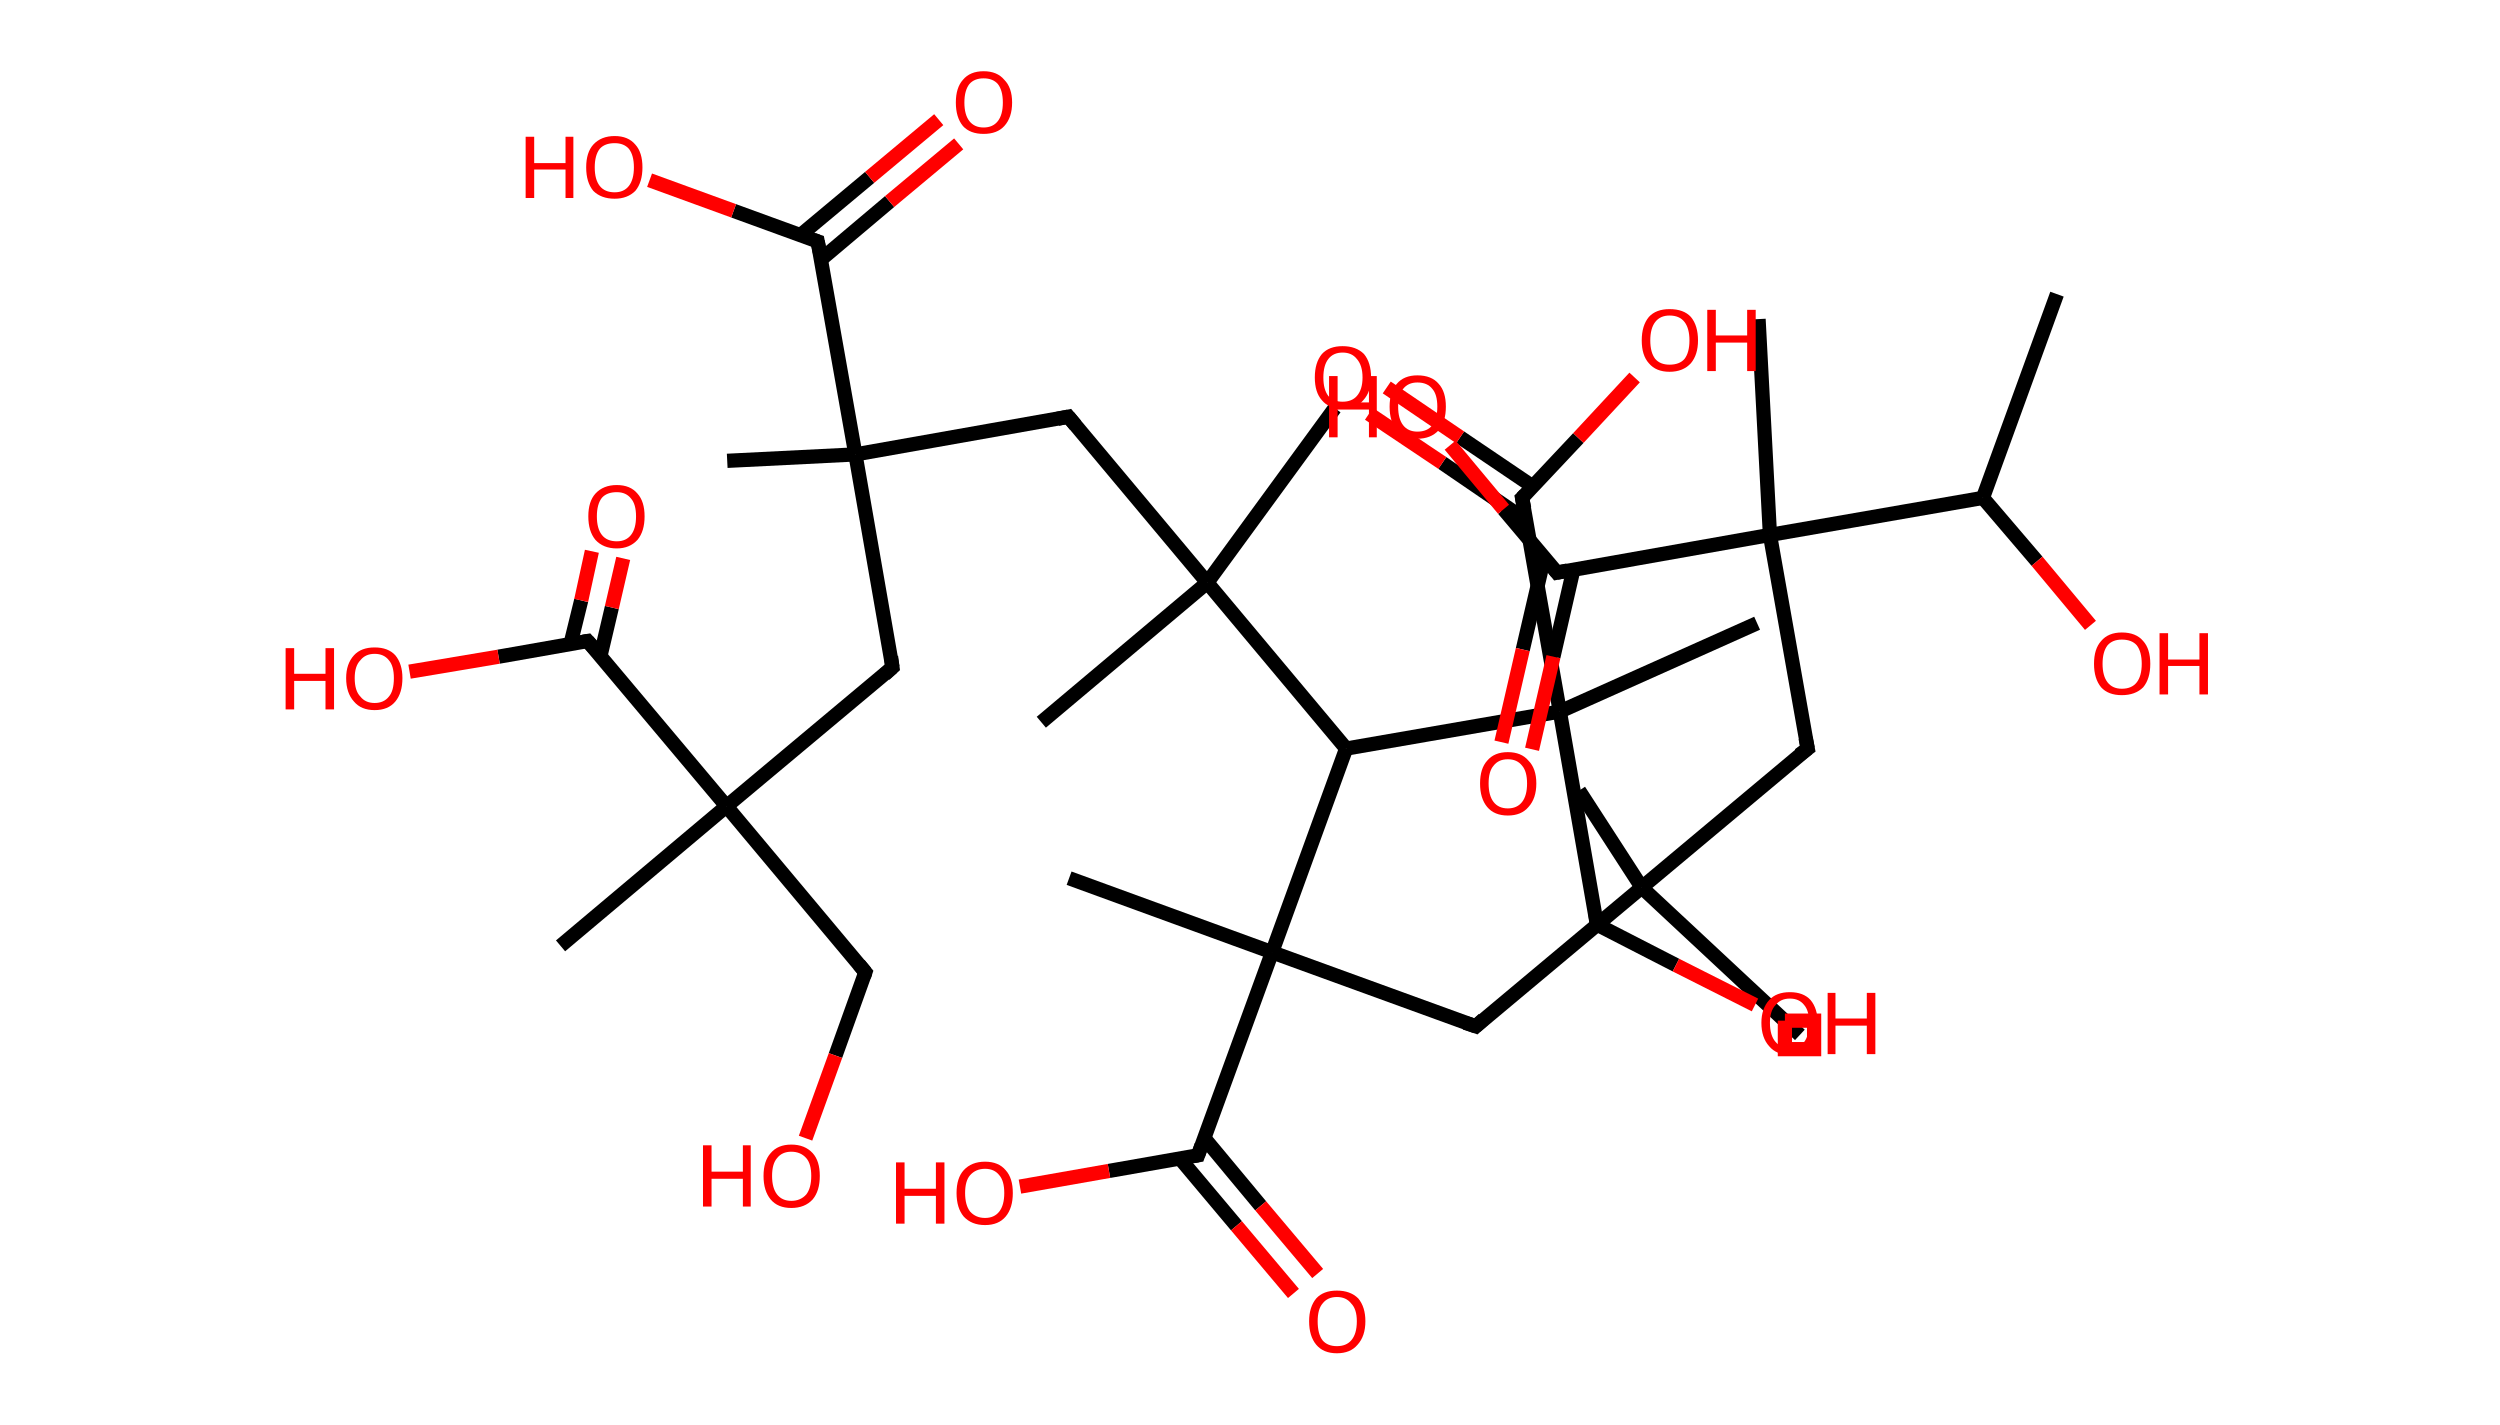 <?xml version='1.0' encoding='ASCII' standalone='yes'?>
<svg xmlns="http://www.w3.org/2000/svg" xmlns:rdkit="http://www.rdkit.org/xml" xmlns:xlink="http://www.w3.org/1999/xlink" version="1.1" baseProfile="full" xml:space="preserve" width="351px" height="200px" viewBox="0 0 351 200">
<!-- END OF HEADER -->
<rect style="opacity:1.0;fill:#FFFFFF;stroke:none" width="351.0" height="200.0" x="0.0" y="0.0"> </rect>
<path class="bond-0 atom-0 atom-1" d="M 288.8,41.3 L 278.4,69.9" style="fill:none;fill-rule:evenodd;stroke:#000000;stroke-width:2.0px;stroke-linecap:butt;stroke-linejoin:miter;stroke-opacity:1"/>
<path class="bond-1 atom-1 atom-2" d="M 278.4,69.9 L 286.0,78.8" style="fill:none;fill-rule:evenodd;stroke:#000000;stroke-width:2.0px;stroke-linecap:butt;stroke-linejoin:miter;stroke-opacity:1"/>
<path class="bond-1 atom-1 atom-2" d="M 286.0,78.8 L 293.5,87.8" style="fill:none;fill-rule:evenodd;stroke:#FF0000;stroke-width:2.0px;stroke-linecap:butt;stroke-linejoin:miter;stroke-opacity:1"/>
<path class="bond-2 atom-1 atom-3" d="M 278.4,69.9 L 248.5,75.1" style="fill:none;fill-rule:evenodd;stroke:#000000;stroke-width:2.0px;stroke-linecap:butt;stroke-linejoin:miter;stroke-opacity:1"/>
<path class="bond-3 atom-3 atom-4" d="M 248.5,75.1 L 246.9,44.8" style="fill:none;fill-rule:evenodd;stroke:#000000;stroke-width:2.0px;stroke-linecap:butt;stroke-linejoin:miter;stroke-opacity:1"/>
<path class="bond-4 atom-3 atom-5" d="M 248.5,75.1 L 253.8,105.1" style="fill:none;fill-rule:evenodd;stroke:#000000;stroke-width:2.0px;stroke-linecap:butt;stroke-linejoin:miter;stroke-opacity:1"/>
<path class="bond-5 atom-5 atom-6" d="M 253.8,105.1 L 230.5,124.6" style="fill:none;fill-rule:evenodd;stroke:#000000;stroke-width:2.0px;stroke-linecap:butt;stroke-linejoin:miter;stroke-opacity:1"/>
<path class="bond-6 atom-6 atom-7" d="M 230.5,124.6 L 252.7,145.3" style="fill:none;fill-rule:evenodd;stroke:#000000;stroke-width:2.0px;stroke-linecap:butt;stroke-linejoin:miter;stroke-opacity:1"/>
<path class="bond-7 atom-6 atom-8" d="M 230.5,124.6 L 221.7,111.0" style="fill:none;fill-rule:evenodd;stroke:#000000;stroke-width:2.0px;stroke-linecap:butt;stroke-linejoin:miter;stroke-opacity:1"/>
<path class="bond-8 atom-6 atom-9" d="M 230.5,124.6 L 207.2,144.1" style="fill:none;fill-rule:evenodd;stroke:#000000;stroke-width:2.0px;stroke-linecap:butt;stroke-linejoin:miter;stroke-opacity:1"/>
<path class="bond-9 atom-9 atom-10" d="M 207.2,144.1 L 178.6,133.7" style="fill:none;fill-rule:evenodd;stroke:#000000;stroke-width:2.0px;stroke-linecap:butt;stroke-linejoin:miter;stroke-opacity:1"/>
<path class="bond-10 atom-10 atom-11" d="M 178.6,133.7 L 150.1,123.3" style="fill:none;fill-rule:evenodd;stroke:#000000;stroke-width:2.0px;stroke-linecap:butt;stroke-linejoin:miter;stroke-opacity:1"/>
<path class="bond-11 atom-10 atom-12" d="M 178.6,133.7 L 168.2,162.2" style="fill:none;fill-rule:evenodd;stroke:#000000;stroke-width:2.0px;stroke-linecap:butt;stroke-linejoin:miter;stroke-opacity:1"/>
<path class="bond-12 atom-12 atom-13" d="M 165.7,162.7 L 173.6,172.1" style="fill:none;fill-rule:evenodd;stroke:#000000;stroke-width:2.0px;stroke-linecap:butt;stroke-linejoin:miter;stroke-opacity:1"/>
<path class="bond-12 atom-12 atom-13" d="M 173.6,172.1 L 181.6,181.6" style="fill:none;fill-rule:evenodd;stroke:#FF0000;stroke-width:2.0px;stroke-linecap:butt;stroke-linejoin:miter;stroke-opacity:1"/>
<path class="bond-12 atom-12 atom-13" d="M 169.1,159.8 L 177.0,169.3" style="fill:none;fill-rule:evenodd;stroke:#000000;stroke-width:2.0px;stroke-linecap:butt;stroke-linejoin:miter;stroke-opacity:1"/>
<path class="bond-12 atom-12 atom-13" d="M 177.0,169.3 L 185.0,178.8" style="fill:none;fill-rule:evenodd;stroke:#FF0000;stroke-width:2.0px;stroke-linecap:butt;stroke-linejoin:miter;stroke-opacity:1"/>
<path class="bond-13 atom-12 atom-14" d="M 168.2,162.2 L 155.7,164.4" style="fill:none;fill-rule:evenodd;stroke:#000000;stroke-width:2.0px;stroke-linecap:butt;stroke-linejoin:miter;stroke-opacity:1"/>
<path class="bond-13 atom-12 atom-14" d="M 155.7,164.4 L 143.2,166.6" style="fill:none;fill-rule:evenodd;stroke:#FF0000;stroke-width:2.0px;stroke-linecap:butt;stroke-linejoin:miter;stroke-opacity:1"/>
<path class="bond-14 atom-10 atom-15" d="M 178.6,133.7 L 189.0,105.1" style="fill:none;fill-rule:evenodd;stroke:#000000;stroke-width:2.0px;stroke-linecap:butt;stroke-linejoin:miter;stroke-opacity:1"/>
<path class="bond-15 atom-15 atom-16" d="M 189.0,105.1 L 169.5,81.8" style="fill:none;fill-rule:evenodd;stroke:#000000;stroke-width:2.0px;stroke-linecap:butt;stroke-linejoin:miter;stroke-opacity:1"/>
<path class="bond-16 atom-16 atom-17" d="M 169.5,81.8 L 187.4,57.3" style="fill:none;fill-rule:evenodd;stroke:#000000;stroke-width:2.0px;stroke-linecap:butt;stroke-linejoin:miter;stroke-opacity:1"/>
<path class="bond-17 atom-16 atom-18" d="M 169.5,81.8 L 146.2,101.4" style="fill:none;fill-rule:evenodd;stroke:#000000;stroke-width:2.0px;stroke-linecap:butt;stroke-linejoin:miter;stroke-opacity:1"/>
<path class="bond-18 atom-16 atom-19" d="M 169.5,81.8 L 150.0,58.5" style="fill:none;fill-rule:evenodd;stroke:#000000;stroke-width:2.0px;stroke-linecap:butt;stroke-linejoin:miter;stroke-opacity:1"/>
<path class="bond-19 atom-19 atom-20" d="M 150.0,58.5 L 120.1,63.8" style="fill:none;fill-rule:evenodd;stroke:#000000;stroke-width:2.0px;stroke-linecap:butt;stroke-linejoin:miter;stroke-opacity:1"/>
<path class="bond-20 atom-20 atom-21" d="M 120.1,63.8 L 102.1,64.7" style="fill:none;fill-rule:evenodd;stroke:#000000;stroke-width:2.0px;stroke-linecap:butt;stroke-linejoin:miter;stroke-opacity:1"/>
<path class="bond-21 atom-20 atom-22" d="M 120.1,63.8 L 125.3,93.7" style="fill:none;fill-rule:evenodd;stroke:#000000;stroke-width:2.0px;stroke-linecap:butt;stroke-linejoin:miter;stroke-opacity:1"/>
<path class="bond-22 atom-22 atom-23" d="M 125.3,93.7 L 102.0,113.2" style="fill:none;fill-rule:evenodd;stroke:#000000;stroke-width:2.0px;stroke-linecap:butt;stroke-linejoin:miter;stroke-opacity:1"/>
<path class="bond-23 atom-23 atom-24" d="M 102.0,113.2 L 78.7,132.8" style="fill:none;fill-rule:evenodd;stroke:#000000;stroke-width:2.0px;stroke-linecap:butt;stroke-linejoin:miter;stroke-opacity:1"/>
<path class="bond-24 atom-23 atom-25" d="M 102.0,113.2 L 121.5,136.5" style="fill:none;fill-rule:evenodd;stroke:#000000;stroke-width:2.0px;stroke-linecap:butt;stroke-linejoin:miter;stroke-opacity:1"/>
<path class="bond-25 atom-25 atom-26" d="M 121.5,136.5 L 117.3,148.2" style="fill:none;fill-rule:evenodd;stroke:#000000;stroke-width:2.0px;stroke-linecap:butt;stroke-linejoin:miter;stroke-opacity:1"/>
<path class="bond-25 atom-25 atom-26" d="M 117.3,148.2 L 113.1,159.8" style="fill:none;fill-rule:evenodd;stroke:#FF0000;stroke-width:2.0px;stroke-linecap:butt;stroke-linejoin:miter;stroke-opacity:1"/>
<path class="bond-26 atom-23 atom-27" d="M 102.0,113.2 L 82.5,90.0" style="fill:none;fill-rule:evenodd;stroke:#000000;stroke-width:2.0px;stroke-linecap:butt;stroke-linejoin:miter;stroke-opacity:1"/>
<path class="bond-27 atom-27 atom-28" d="M 84.3,92.1 L 85.9,85.3" style="fill:none;fill-rule:evenodd;stroke:#000000;stroke-width:2.0px;stroke-linecap:butt;stroke-linejoin:miter;stroke-opacity:1"/>
<path class="bond-27 atom-27 atom-28" d="M 85.9,85.3 L 87.5,78.4" style="fill:none;fill-rule:evenodd;stroke:#FF0000;stroke-width:2.0px;stroke-linecap:butt;stroke-linejoin:miter;stroke-opacity:1"/>
<path class="bond-27 atom-27 atom-28" d="M 80.1,90.4 L 81.6,84.3" style="fill:none;fill-rule:evenodd;stroke:#000000;stroke-width:2.0px;stroke-linecap:butt;stroke-linejoin:miter;stroke-opacity:1"/>
<path class="bond-27 atom-27 atom-28" d="M 81.6,84.3 L 83.1,77.4" style="fill:none;fill-rule:evenodd;stroke:#FF0000;stroke-width:2.0px;stroke-linecap:butt;stroke-linejoin:miter;stroke-opacity:1"/>
<path class="bond-28 atom-27 atom-29" d="M 82.5,90.0 L 70.0,92.2" style="fill:none;fill-rule:evenodd;stroke:#000000;stroke-width:2.0px;stroke-linecap:butt;stroke-linejoin:miter;stroke-opacity:1"/>
<path class="bond-28 atom-27 atom-29" d="M 70.0,92.2 L 57.5,94.3" style="fill:none;fill-rule:evenodd;stroke:#FF0000;stroke-width:2.0px;stroke-linecap:butt;stroke-linejoin:miter;stroke-opacity:1"/>
<path class="bond-29 atom-20 atom-30" d="M 120.1,63.8 L 114.8,33.9" style="fill:none;fill-rule:evenodd;stroke:#000000;stroke-width:2.0px;stroke-linecap:butt;stroke-linejoin:miter;stroke-opacity:1"/>
<path class="bond-30 atom-30 atom-31" d="M 115.3,36.4 L 124.9,28.3" style="fill:none;fill-rule:evenodd;stroke:#000000;stroke-width:2.0px;stroke-linecap:butt;stroke-linejoin:miter;stroke-opacity:1"/>
<path class="bond-30 atom-30 atom-31" d="M 124.9,28.3 L 134.6,20.2" style="fill:none;fill-rule:evenodd;stroke:#FF0000;stroke-width:2.0px;stroke-linecap:butt;stroke-linejoin:miter;stroke-opacity:1"/>
<path class="bond-30 atom-30 atom-31" d="M 112.4,33.0 L 122.1,24.9" style="fill:none;fill-rule:evenodd;stroke:#000000;stroke-width:2.0px;stroke-linecap:butt;stroke-linejoin:miter;stroke-opacity:1"/>
<path class="bond-30 atom-30 atom-31" d="M 122.1,24.9 L 131.8,16.8" style="fill:none;fill-rule:evenodd;stroke:#FF0000;stroke-width:2.0px;stroke-linecap:butt;stroke-linejoin:miter;stroke-opacity:1"/>
<path class="bond-31 atom-30 atom-32" d="M 114.8,33.9 L 103.0,29.6" style="fill:none;fill-rule:evenodd;stroke:#000000;stroke-width:2.0px;stroke-linecap:butt;stroke-linejoin:miter;stroke-opacity:1"/>
<path class="bond-31 atom-30 atom-32" d="M 103.0,29.6 L 91.2,25.3" style="fill:none;fill-rule:evenodd;stroke:#FF0000;stroke-width:2.0px;stroke-linecap:butt;stroke-linejoin:miter;stroke-opacity:1"/>
<path class="bond-32 atom-15 atom-33" d="M 189.0,105.1 L 219.0,99.9" style="fill:none;fill-rule:evenodd;stroke:#000000;stroke-width:2.0px;stroke-linecap:butt;stroke-linejoin:miter;stroke-opacity:1"/>
<path class="bond-33 atom-33 atom-34" d="M 219.0,99.9 L 246.7,87.5" style="fill:none;fill-rule:evenodd;stroke:#000000;stroke-width:2.0px;stroke-linecap:butt;stroke-linejoin:miter;stroke-opacity:1"/>
<path class="bond-34 atom-33 atom-35" d="M 219.0,99.9 L 224.2,129.8" style="fill:none;fill-rule:evenodd;stroke:#000000;stroke-width:2.0px;stroke-linecap:butt;stroke-linejoin:miter;stroke-opacity:1"/>
<path class="bond-35 atom-35 atom-36" d="M 224.2,129.8 L 235.3,135.5" style="fill:none;fill-rule:evenodd;stroke:#000000;stroke-width:2.0px;stroke-linecap:butt;stroke-linejoin:miter;stroke-opacity:1"/>
<path class="bond-35 atom-35 atom-36" d="M 235.3,135.5 L 246.4,141.1" style="fill:none;fill-rule:evenodd;stroke:#FF0000;stroke-width:2.0px;stroke-linecap:butt;stroke-linejoin:miter;stroke-opacity:1"/>
<path class="bond-36 atom-33 atom-37" d="M 219.0,99.9 L 213.7,69.9" style="fill:none;fill-rule:evenodd;stroke:#000000;stroke-width:2.0px;stroke-linecap:butt;stroke-linejoin:miter;stroke-opacity:1"/>
<path class="bond-37 atom-37 atom-38" d="M 215.2,68.3 L 205.0,61.4" style="fill:none;fill-rule:evenodd;stroke:#000000;stroke-width:2.0px;stroke-linecap:butt;stroke-linejoin:miter;stroke-opacity:1"/>
<path class="bond-37 atom-37 atom-38" d="M 205.0,61.4 L 194.7,54.4" style="fill:none;fill-rule:evenodd;stroke:#FF0000;stroke-width:2.0px;stroke-linecap:butt;stroke-linejoin:miter;stroke-opacity:1"/>
<path class="bond-37 atom-37 atom-38" d="M 214.2,73.0 L 202.5,65.0" style="fill:none;fill-rule:evenodd;stroke:#000000;stroke-width:2.0px;stroke-linecap:butt;stroke-linejoin:miter;stroke-opacity:1"/>
<path class="bond-37 atom-37 atom-38" d="M 202.5,65.0 L 192.2,58.1" style="fill:none;fill-rule:evenodd;stroke:#FF0000;stroke-width:2.0px;stroke-linecap:butt;stroke-linejoin:miter;stroke-opacity:1"/>
<path class="bond-38 atom-37 atom-39" d="M 213.7,69.9 L 221.6,61.5" style="fill:none;fill-rule:evenodd;stroke:#000000;stroke-width:2.0px;stroke-linecap:butt;stroke-linejoin:miter;stroke-opacity:1"/>
<path class="bond-38 atom-37 atom-39" d="M 221.6,61.5 L 229.5,53.0" style="fill:none;fill-rule:evenodd;stroke:#FF0000;stroke-width:2.0px;stroke-linecap:butt;stroke-linejoin:miter;stroke-opacity:1"/>
<path class="bond-39 atom-3 atom-40" d="M 248.5,75.1 L 218.6,80.4" style="fill:none;fill-rule:evenodd;stroke:#000000;stroke-width:2.0px;stroke-linecap:butt;stroke-linejoin:miter;stroke-opacity:1"/>
<path class="bond-40 atom-40 atom-41" d="M 216.8,78.3 L 213.8,91.2" style="fill:none;fill-rule:evenodd;stroke:#000000;stroke-width:2.0px;stroke-linecap:butt;stroke-linejoin:miter;stroke-opacity:1"/>
<path class="bond-40 atom-40 atom-41" d="M 213.8,91.2 L 210.8,104.2" style="fill:none;fill-rule:evenodd;stroke:#FF0000;stroke-width:2.0px;stroke-linecap:butt;stroke-linejoin:miter;stroke-opacity:1"/>
<path class="bond-40 atom-40 atom-41" d="M 220.9,80.0 L 218.1,92.2" style="fill:none;fill-rule:evenodd;stroke:#000000;stroke-width:2.0px;stroke-linecap:butt;stroke-linejoin:miter;stroke-opacity:1"/>
<path class="bond-40 atom-40 atom-41" d="M 218.1,92.2 L 215.1,105.2" style="fill:none;fill-rule:evenodd;stroke:#FF0000;stroke-width:2.0px;stroke-linecap:butt;stroke-linejoin:miter;stroke-opacity:1"/>
<path class="bond-41 atom-40 atom-42" d="M 218.6,80.4 L 211.1,71.5" style="fill:none;fill-rule:evenodd;stroke:#000000;stroke-width:2.0px;stroke-linecap:butt;stroke-linejoin:miter;stroke-opacity:1"/>
<path class="bond-41 atom-40 atom-42" d="M 211.1,71.5 L 203.6,62.5" style="fill:none;fill-rule:evenodd;stroke:#FF0000;stroke-width:2.0px;stroke-linecap:butt;stroke-linejoin:miter;stroke-opacity:1"/>
<path d="M 253.5,103.6 L 253.8,105.1 L 252.6,106.0" style="fill:none;stroke:#000000;stroke-width:2.0px;stroke-linecap:butt;stroke-linejoin:miter;stroke-opacity:1;"/>
<path d="M 208.3,143.1 L 207.2,144.1 L 205.7,143.6" style="fill:none;stroke:#000000;stroke-width:2.0px;stroke-linecap:butt;stroke-linejoin:miter;stroke-opacity:1;"/>
<path d="M 168.7,160.8 L 168.2,162.2 L 167.6,162.3" style="fill:none;stroke:#000000;stroke-width:2.0px;stroke-linecap:butt;stroke-linejoin:miter;stroke-opacity:1;"/>
<path d="M 151.0,59.7 L 150.0,58.5 L 148.5,58.8" style="fill:none;stroke:#000000;stroke-width:2.0px;stroke-linecap:butt;stroke-linejoin:miter;stroke-opacity:1;"/>
<path d="M 125.1,92.2 L 125.3,93.7 L 124.2,94.7" style="fill:none;stroke:#000000;stroke-width:2.0px;stroke-linecap:butt;stroke-linejoin:miter;stroke-opacity:1;"/>
<path d="M 120.6,135.4 L 121.5,136.5 L 121.3,137.1" style="fill:none;stroke:#000000;stroke-width:2.0px;stroke-linecap:butt;stroke-linejoin:miter;stroke-opacity:1;"/>
<path d="M 83.5,91.1 L 82.5,90.0 L 81.9,90.1" style="fill:none;stroke:#000000;stroke-width:2.0px;stroke-linecap:butt;stroke-linejoin:miter;stroke-opacity:1;"/>
<path d="M 115.1,35.4 L 114.8,33.9 L 114.2,33.7" style="fill:none;stroke:#000000;stroke-width:2.0px;stroke-linecap:butt;stroke-linejoin:miter;stroke-opacity:1;"/>
<path d="M 224.0,128.3 L 224.2,129.8 L 224.8,130.1" style="fill:none;stroke:#000000;stroke-width:2.0px;stroke-linecap:butt;stroke-linejoin:miter;stroke-opacity:1;"/>
<path d="M 214.0,71.4 L 213.7,69.9 L 214.1,69.5" style="fill:none;stroke:#000000;stroke-width:2.0px;stroke-linecap:butt;stroke-linejoin:miter;stroke-opacity:1;"/>
<path d="M 220.1,80.1 L 218.6,80.4 L 218.2,79.9" style="fill:none;stroke:#000000;stroke-width:2.0px;stroke-linecap:butt;stroke-linejoin:miter;stroke-opacity:1;"/>
<path class="atom-2" d="M 294.0 93.2 Q 294.0 91.1, 295.0 90.0 Q 296.0 88.8, 297.9 88.8 Q 299.9 88.8, 300.9 90.0 Q 301.9 91.1, 301.9 93.2 Q 301.9 95.3, 300.9 96.5 Q 299.8 97.6, 297.9 97.6 Q 296.0 97.6, 295.0 96.5 Q 294.0 95.3, 294.0 93.2 M 297.9 96.7 Q 299.3 96.7, 300.0 95.8 Q 300.7 94.9, 300.7 93.2 Q 300.7 91.5, 300.0 90.6 Q 299.3 89.8, 297.9 89.8 Q 296.6 89.8, 295.9 90.6 Q 295.2 91.5, 295.2 93.2 Q 295.2 94.9, 295.9 95.8 Q 296.6 96.7, 297.9 96.7 " fill="#FF0000"/>
<path class="atom-2" d="M 303.2 88.9 L 304.4 88.9 L 304.4 92.6 L 308.8 92.6 L 308.8 88.9 L 310.0 88.9 L 310.0 97.5 L 308.8 97.5 L 308.8 93.5 L 304.4 93.5 L 304.4 97.5 L 303.2 97.5 L 303.2 88.9 " fill="#FF0000"/>
<path class="atom-13" d="M 183.8 185.5 Q 183.8 183.5, 184.8 182.3 Q 185.8 181.2, 187.7 181.2 Q 189.6 181.2, 190.7 182.3 Q 191.7 183.5, 191.7 185.5 Q 191.7 187.6, 190.6 188.8 Q 189.6 190.0, 187.7 190.0 Q 185.8 190.0, 184.8 188.8 Q 183.8 187.6, 183.8 185.5 M 187.7 189.0 Q 189.0 189.0, 189.7 188.2 Q 190.5 187.3, 190.5 185.5 Q 190.5 183.8, 189.7 183.0 Q 189.0 182.1, 187.7 182.1 Q 186.4 182.1, 185.7 183.0 Q 185.0 183.8, 185.0 185.5 Q 185.0 187.3, 185.7 188.2 Q 186.4 189.0, 187.7 189.0 " fill="#FF0000"/>
<path class="atom-14" d="M 125.8 163.2 L 127.0 163.2 L 127.0 166.9 L 131.4 166.9 L 131.4 163.2 L 132.6 163.2 L 132.6 171.8 L 131.4 171.8 L 131.4 167.9 L 127.0 167.9 L 127.0 171.8 L 125.8 171.8 L 125.8 163.2 " fill="#FF0000"/>
<path class="atom-14" d="M 134.3 167.5 Q 134.3 165.4, 135.3 164.3 Q 136.4 163.1, 138.3 163.1 Q 140.2 163.1, 141.2 164.3 Q 142.2 165.4, 142.2 167.5 Q 142.2 169.6, 141.2 170.8 Q 140.2 172.0, 138.3 172.0 Q 136.4 172.0, 135.3 170.8 Q 134.3 169.6, 134.3 167.5 M 138.3 171.0 Q 139.6 171.0, 140.3 170.1 Q 141.0 169.2, 141.0 167.5 Q 141.0 165.8, 140.3 165.0 Q 139.6 164.1, 138.3 164.1 Q 137.0 164.1, 136.2 165.0 Q 135.5 165.8, 135.5 167.5 Q 135.5 169.2, 136.2 170.1 Q 137.0 171.0, 138.3 171.0 " fill="#FF0000"/>
<path class="atom-26" d="M 98.7 160.8 L 99.9 160.8 L 99.9 164.5 L 104.3 164.5 L 104.3 160.8 L 105.4 160.8 L 105.4 169.4 L 104.3 169.4 L 104.3 165.5 L 99.9 165.5 L 99.9 169.4 L 98.7 169.4 L 98.7 160.8 " fill="#FF0000"/>
<path class="atom-26" d="M 107.2 165.1 Q 107.2 163.0, 108.2 161.9 Q 109.2 160.7, 111.1 160.7 Q 113.0 160.7, 114.1 161.9 Q 115.1 163.0, 115.1 165.1 Q 115.1 167.2, 114.1 168.4 Q 113.0 169.6, 111.1 169.6 Q 109.2 169.6, 108.2 168.4 Q 107.2 167.2, 107.2 165.1 M 111.1 168.6 Q 112.4 168.6, 113.2 167.7 Q 113.9 166.8, 113.9 165.1 Q 113.9 163.4, 113.2 162.6 Q 112.4 161.7, 111.1 161.7 Q 109.8 161.7, 109.1 162.6 Q 108.4 163.4, 108.4 165.1 Q 108.4 166.8, 109.1 167.7 Q 109.8 168.6, 111.1 168.6 " fill="#FF0000"/>
<path class="atom-28" d="M 82.6 72.5 Q 82.6 70.4, 83.6 69.3 Q 84.7 68.1, 86.6 68.1 Q 88.5 68.1, 89.5 69.3 Q 90.5 70.4, 90.5 72.5 Q 90.5 74.6, 89.5 75.8 Q 88.4 77.0, 86.6 77.0 Q 84.7 77.0, 83.6 75.8 Q 82.6 74.6, 82.6 72.5 M 86.6 76.0 Q 87.9 76.0, 88.6 75.1 Q 89.3 74.2, 89.3 72.5 Q 89.3 70.8, 88.6 70.0 Q 87.9 69.1, 86.6 69.1 Q 85.2 69.1, 84.5 69.9 Q 83.8 70.8, 83.8 72.5 Q 83.8 74.2, 84.5 75.1 Q 85.2 76.0, 86.6 76.0 " fill="#FF0000"/>
<path class="atom-29" d="M 40.1 91.0 L 41.3 91.0 L 41.3 94.6 L 45.7 94.6 L 45.7 91.0 L 46.9 91.0 L 46.9 99.6 L 45.7 99.6 L 45.7 95.6 L 41.3 95.6 L 41.3 99.6 L 40.1 99.6 L 40.1 91.0 " fill="#FF0000"/>
<path class="atom-29" d="M 48.6 95.2 Q 48.6 93.2, 49.7 92.0 Q 50.7 90.9, 52.6 90.9 Q 54.5 90.9, 55.5 92.0 Q 56.5 93.2, 56.5 95.2 Q 56.5 97.3, 55.5 98.5 Q 54.5 99.7, 52.6 99.7 Q 50.7 99.7, 49.7 98.5 Q 48.6 97.3, 48.6 95.2 M 52.6 98.7 Q 53.9 98.7, 54.6 97.8 Q 55.3 97.0, 55.3 95.2 Q 55.3 93.5, 54.6 92.7 Q 53.9 91.8, 52.6 91.8 Q 51.3 91.8, 50.6 92.7 Q 49.8 93.5, 49.8 95.2 Q 49.8 97.0, 50.6 97.8 Q 51.3 98.7, 52.6 98.7 " fill="#FF0000"/>
<path class="atom-31" d="M 134.2 14.4 Q 134.2 12.3, 135.2 11.2 Q 136.2 10.0, 138.1 10.0 Q 140.0 10.0, 141.0 11.2 Q 142.1 12.3, 142.1 14.4 Q 142.1 16.5, 141.0 17.7 Q 140.0 18.8, 138.1 18.8 Q 136.2 18.8, 135.2 17.7 Q 134.2 16.5, 134.2 14.4 M 138.1 17.9 Q 139.4 17.9, 140.1 17.0 Q 140.8 16.1, 140.8 14.4 Q 140.8 12.7, 140.1 11.8 Q 139.4 11.0, 138.1 11.0 Q 136.8 11.0, 136.1 11.8 Q 135.4 12.7, 135.4 14.4 Q 135.4 16.1, 136.1 17.0 Q 136.8 17.9, 138.1 17.9 " fill="#FF0000"/>
<path class="atom-32" d="M 73.8 19.2 L 75.0 19.2 L 75.0 22.9 L 79.4 22.9 L 79.4 19.2 L 80.5 19.2 L 80.5 27.8 L 79.4 27.8 L 79.4 23.8 L 75.0 23.8 L 75.0 27.8 L 73.8 27.8 L 73.8 19.2 " fill="#FF0000"/>
<path class="atom-32" d="M 82.3 23.5 Q 82.3 21.4, 83.3 20.3 Q 84.4 19.1, 86.3 19.1 Q 88.2 19.1, 89.2 20.3 Q 90.2 21.4, 90.2 23.5 Q 90.2 25.6, 89.2 26.8 Q 88.1 27.9, 86.3 27.9 Q 84.4 27.9, 83.3 26.8 Q 82.3 25.6, 82.3 23.5 M 86.3 27.0 Q 87.6 27.0, 88.3 26.1 Q 89.0 25.2, 89.0 23.5 Q 89.0 21.8, 88.3 20.9 Q 87.6 20.1, 86.3 20.1 Q 84.9 20.1, 84.2 20.9 Q 83.5 21.8, 83.5 23.5 Q 83.5 25.2, 84.2 26.1 Q 84.9 27.0, 86.3 27.0 " fill="#FF0000"/>
<path class="atom-36" d="M 247.3 143.6 Q 247.3 141.6, 248.4 140.4 Q 249.4 139.3, 251.3 139.3 Q 253.2 139.3, 254.2 140.4 Q 255.2 141.6, 255.2 143.6 Q 255.2 145.7, 254.2 146.9 Q 253.2 148.1, 251.3 148.1 Q 249.4 148.1, 248.4 146.9 Q 247.3 145.7, 247.3 143.6 M 251.3 147.1 Q 252.6 147.1, 253.3 146.3 Q 254.0 145.4, 254.0 143.6 Q 254.0 141.9, 253.3 141.1 Q 252.6 140.2, 251.3 140.2 Q 250.0 140.2, 249.3 141.1 Q 248.5 141.9, 248.5 143.6 Q 248.5 145.4, 249.3 146.3 Q 250.0 147.1, 251.3 147.1 " fill="#FF0000"/>
<path class="atom-36" d="M 256.6 139.4 L 257.7 139.4 L 257.7 143.0 L 262.1 143.0 L 262.1 139.4 L 263.3 139.4 L 263.3 148.0 L 262.1 148.0 L 262.1 144.0 L 257.7 144.0 L 257.7 148.0 L 256.6 148.0 L 256.6 139.4 " fill="#FF0000"/>
<path class="atom-38" d="M 184.6 53.0 Q 184.6 50.9, 185.6 49.7 Q 186.6 48.6, 188.5 48.6 Q 190.4 48.6, 191.5 49.7 Q 192.5 50.9, 192.5 53.0 Q 192.5 55.0, 191.4 56.2 Q 190.4 57.4, 188.5 57.4 Q 186.6 57.4, 185.6 56.2 Q 184.6 55.1, 184.6 53.0 M 188.5 56.4 Q 189.8 56.4, 190.5 55.6 Q 191.3 54.7, 191.3 53.0 Q 191.3 51.3, 190.5 50.4 Q 189.8 49.5, 188.5 49.5 Q 187.2 49.5, 186.5 50.4 Q 185.8 51.3, 185.8 53.0 Q 185.8 54.7, 186.5 55.6 Q 187.2 56.4, 188.5 56.4 " fill="#FF0000"/>
<path class="atom-39" d="M 230.5 47.8 Q 230.5 45.7, 231.5 44.5 Q 232.5 43.4, 234.4 43.4 Q 236.4 43.4, 237.4 44.5 Q 238.4 45.7, 238.4 47.8 Q 238.4 49.8, 237.4 51.0 Q 236.3 52.2, 234.4 52.2 Q 232.5 52.2, 231.5 51.0 Q 230.5 49.9, 230.5 47.8 M 234.4 51.2 Q 235.8 51.2, 236.5 50.4 Q 237.2 49.5, 237.2 47.8 Q 237.2 46.1, 236.5 45.2 Q 235.8 44.3, 234.4 44.3 Q 233.1 44.3, 232.4 45.2 Q 231.7 46.1, 231.7 47.8 Q 231.7 49.5, 232.4 50.4 Q 233.1 51.2, 234.4 51.2 " fill="#FF0000"/>
<path class="atom-39" d="M 239.7 43.5 L 240.9 43.5 L 240.9 47.1 L 245.3 47.1 L 245.3 43.5 L 246.5 43.5 L 246.5 52.1 L 245.3 52.1 L 245.3 48.1 L 240.9 48.1 L 240.9 52.1 L 239.7 52.1 L 239.7 43.5 " fill="#FF0000"/>
<path class="atom-41" d="M 207.8 110.0 Q 207.8 107.9, 208.8 106.8 Q 209.8 105.6, 211.7 105.6 Q 213.6 105.6, 214.6 106.8 Q 215.7 107.9, 215.7 110.0 Q 215.7 112.1, 214.6 113.3 Q 213.6 114.5, 211.7 114.5 Q 209.8 114.5, 208.8 113.3 Q 207.8 112.1, 207.8 110.0 M 211.7 113.5 Q 213.0 113.5, 213.7 112.6 Q 214.4 111.7, 214.4 110.0 Q 214.4 108.3, 213.7 107.5 Q 213.0 106.6, 211.7 106.6 Q 210.4 106.6, 209.7 107.5 Q 209.0 108.3, 209.0 110.0 Q 209.0 111.7, 209.7 112.6 Q 210.4 113.5, 211.7 113.5 " fill="#FF0000"/>
<path class="atom-42" d="M 186.6 52.8 L 187.8 52.8 L 187.8 56.5 L 192.2 56.5 L 192.2 52.8 L 193.3 52.8 L 193.3 61.4 L 192.2 61.4 L 192.2 57.5 L 187.8 57.5 L 187.8 61.4 L 186.6 61.4 L 186.6 52.8 " fill="#FF0000"/>
<path class="atom-42" d="M 195.1 57.1 Q 195.1 55.0, 196.1 53.9 Q 197.1 52.7, 199.0 52.7 Q 201.0 52.7, 202.0 53.9 Q 203.0 55.0, 203.0 57.1 Q 203.0 59.2, 202.0 60.4 Q 200.9 61.6, 199.0 61.6 Q 197.2 61.6, 196.1 60.4 Q 195.1 59.2, 195.1 57.1 M 199.0 60.6 Q 200.4 60.6, 201.1 59.7 Q 201.8 58.8, 201.8 57.1 Q 201.8 55.4, 201.1 54.6 Q 200.4 53.7, 199.0 53.7 Q 197.7 53.7, 197.0 54.6 Q 196.3 55.4, 196.3 57.1 Q 196.3 58.8, 197.0 59.7 Q 197.7 60.6, 199.0 60.6 " fill="#FF0000"/>
<path class="atom-7" d="M 250.6,143.3 L 250.6,147.3 L 254.7,147.3 L 254.7,143.3 L 250.6,143.3" style="fill:none;stroke:#FF0000;stroke-width:2.0px;stroke-linecap:butt;stroke-linejoin:miter;stroke-opacity:1;"/>
</svg>
